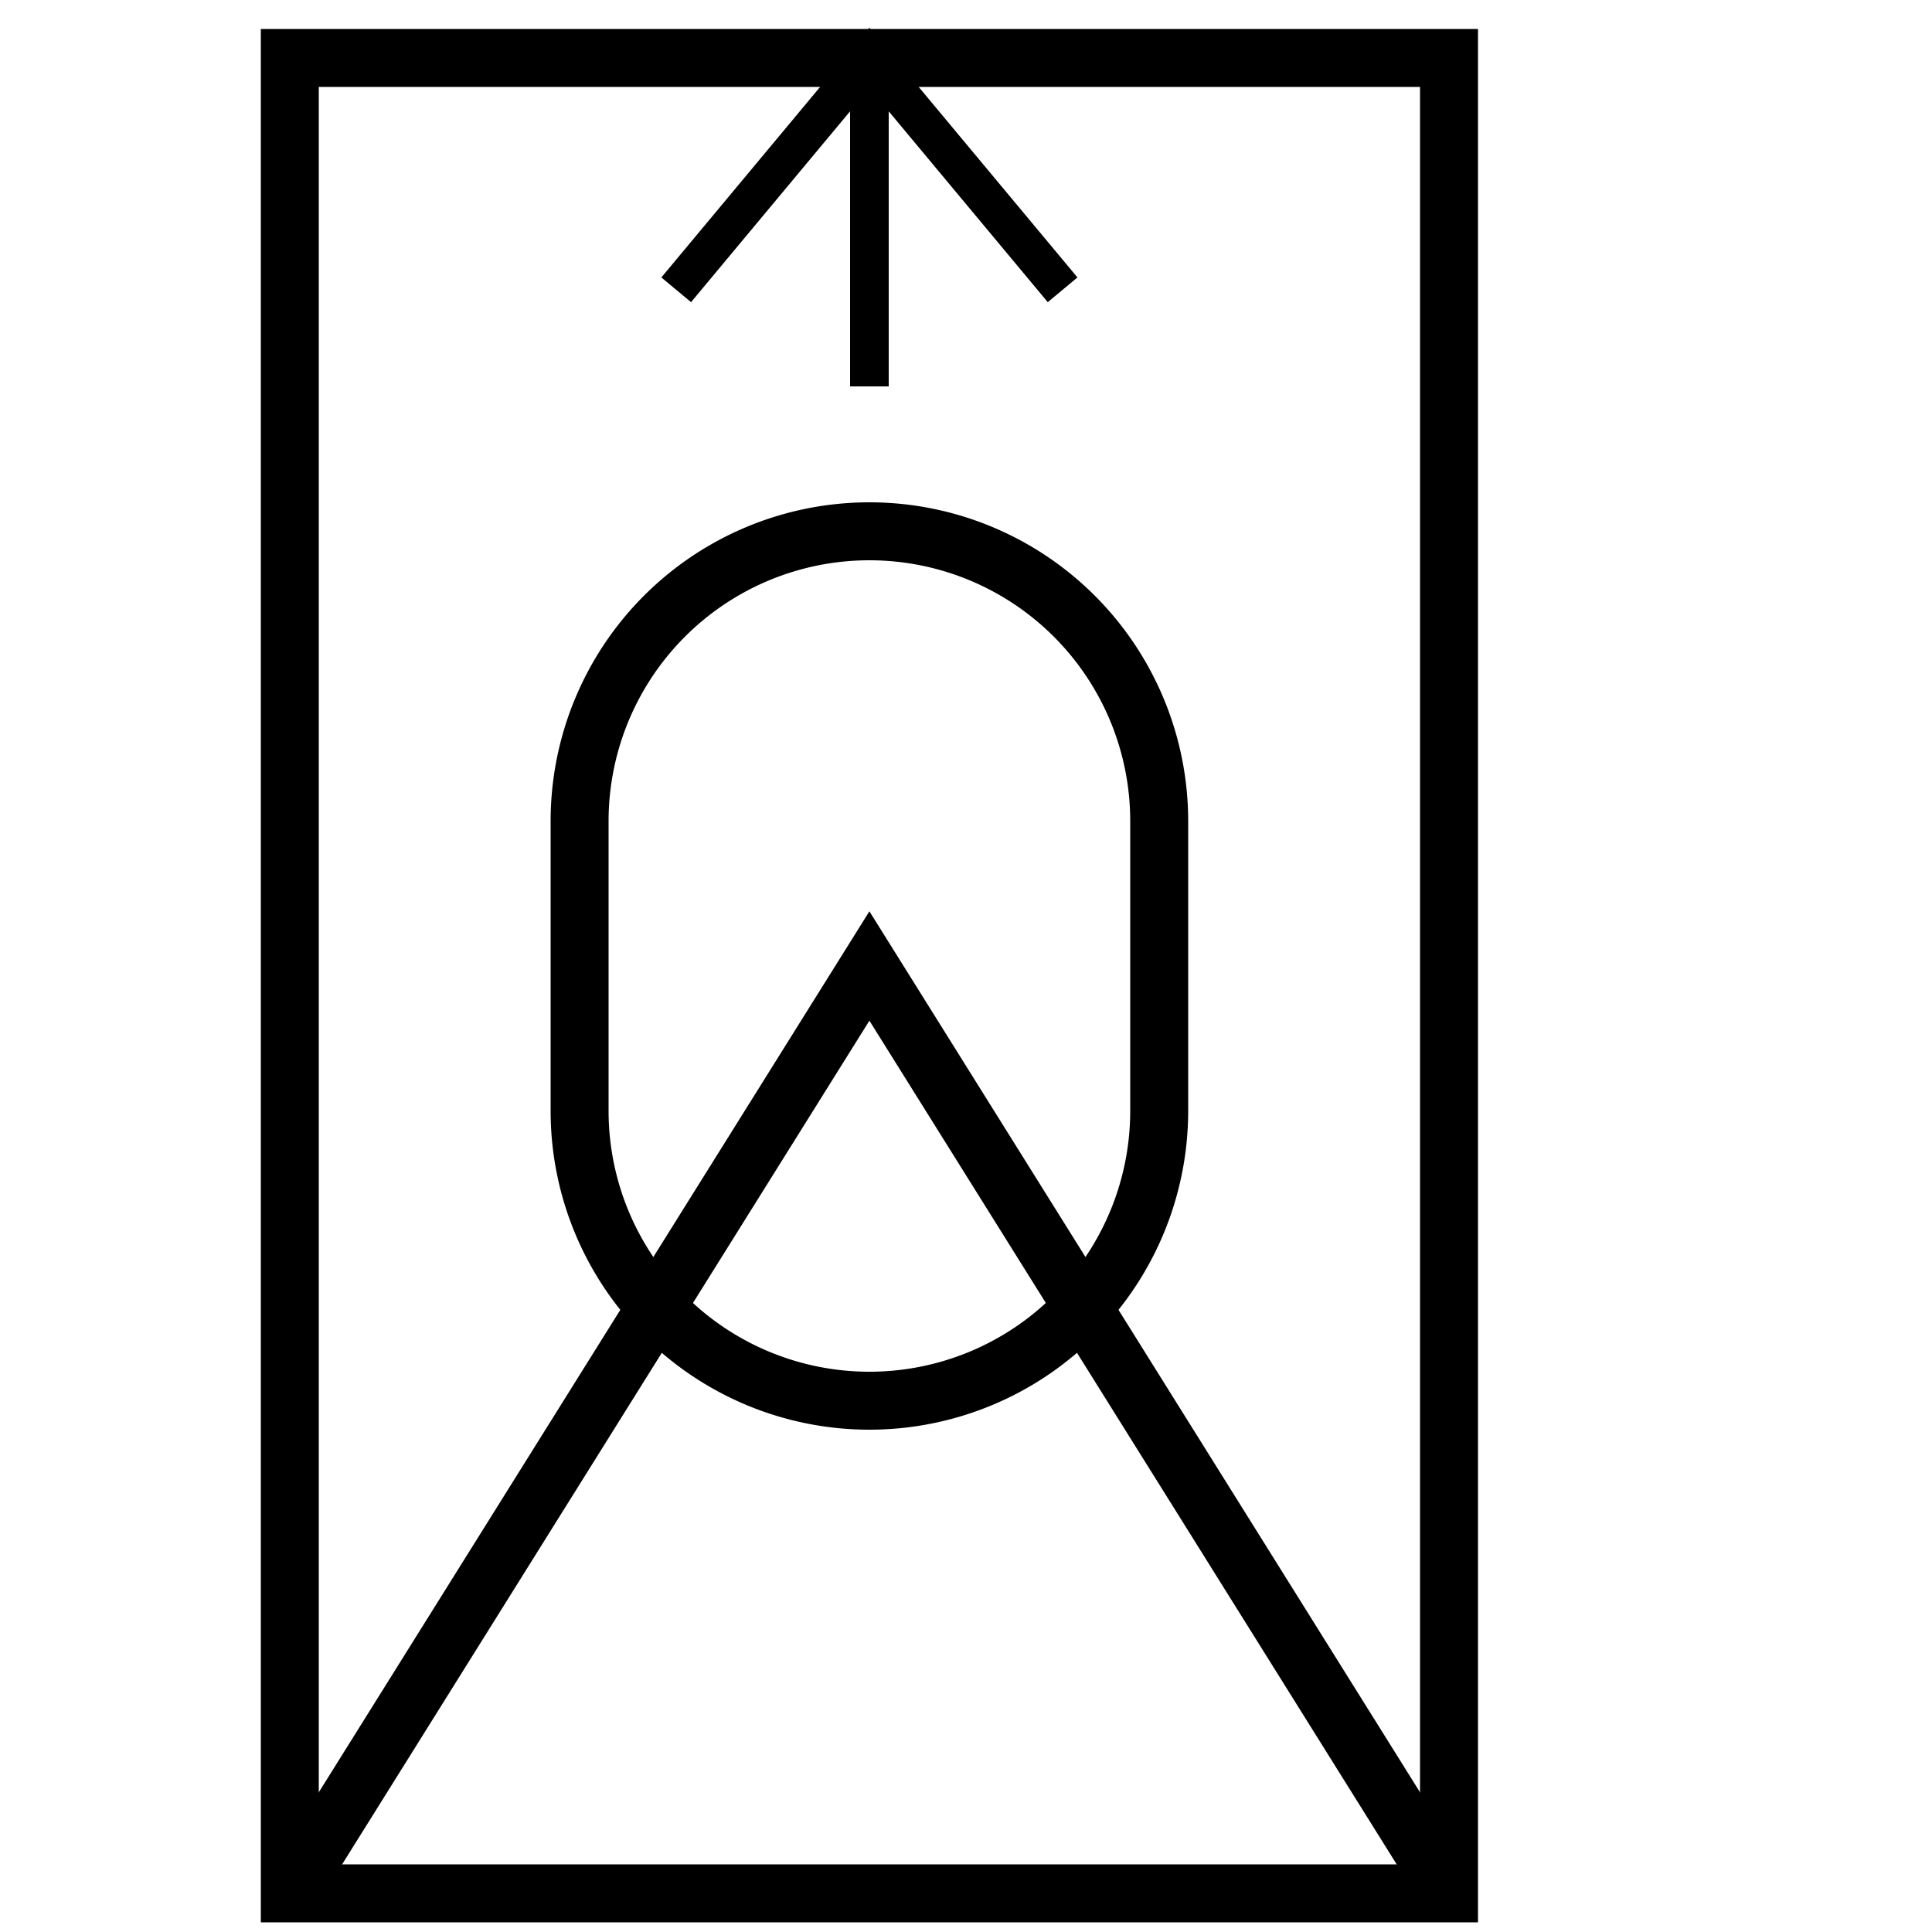 <svg xmlns="http://www.w3.org/2000/svg" viewBox="0 0 100 100">
<path d="M 15 3 L 15 98 L 75 98 L 75 3 L 15 3 L 15 98" style="fill:rgba(0,0,0,0);stroke-width:3;stroke:#000;" />
<path d="M 35 15 L 45 3 L 55 15" style="fill:rgba(0,0,0,0);stroke-width:2;stroke:#000;" />
<path d="M 45 20 L 45 3" style="fill:rgba(0,0,0,0);stroke-width:2;stroke:#000;" />
<path d="M 30 42.5 A 15,15 0 0,1 60,42.5 L 60 57.5 A 15,15 0 0,1 30,57.5 L 30 42.5" style="fill:rgba(0,0,0,0);stroke-width:3;stroke:#000;" />
<path d="M 15 98 L 45 50 L 75 98" style="fill:rgba(0,0,0,0);stroke-width:3;stroke:#000;" />
</svg>
